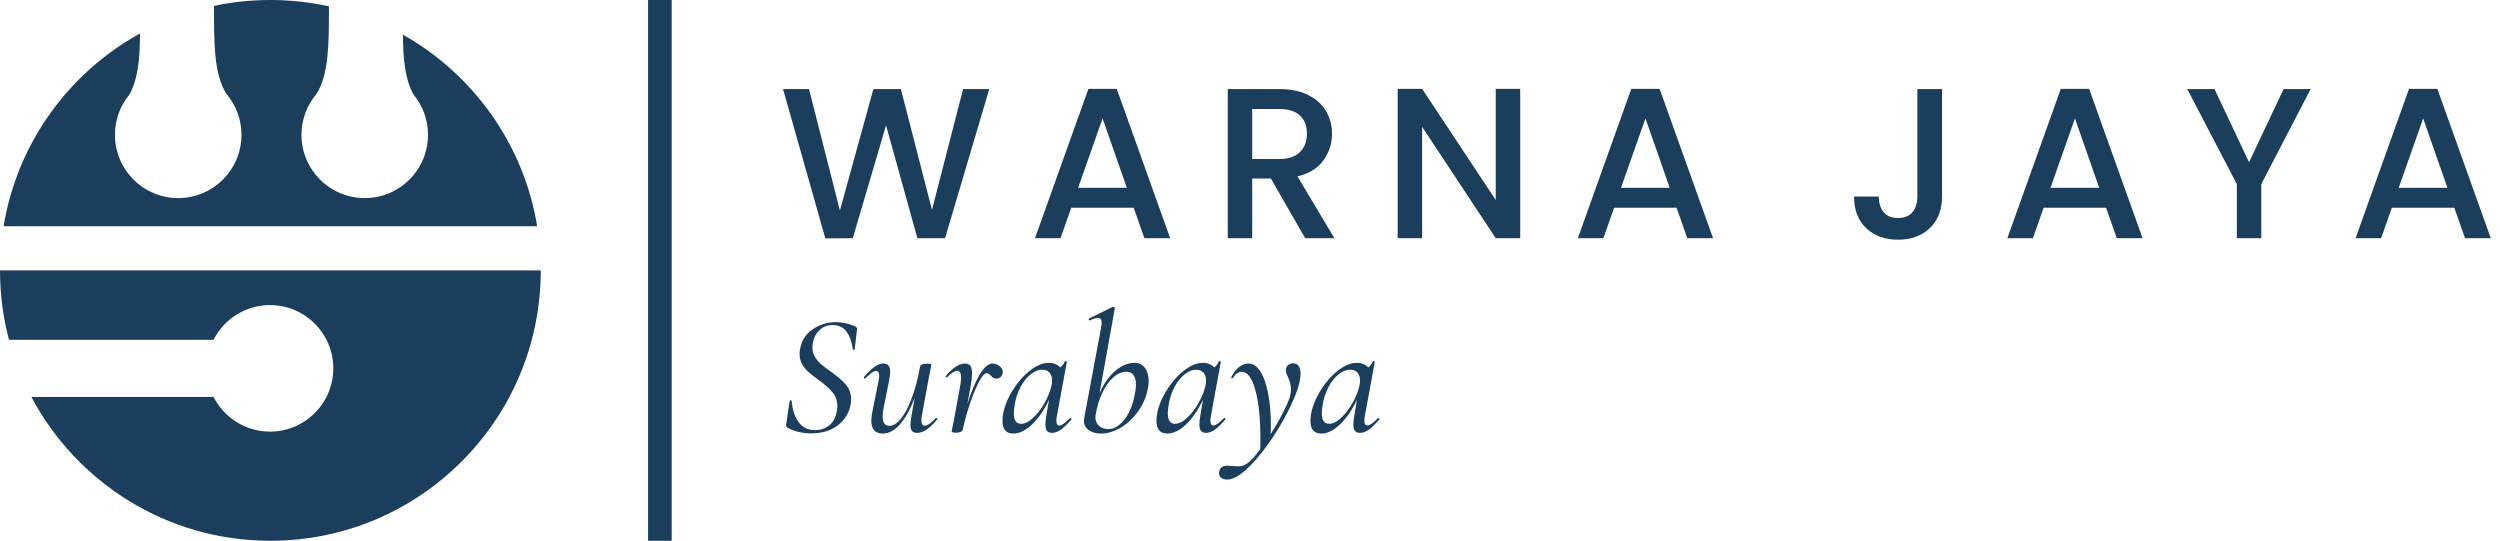 <svg width="1165" height="252" viewBox="0 0 1165 252" fill="none" xmlns="http://www.w3.org/2000/svg">
<path fill-rule="evenodd" clip-rule="evenodd" d="M126 0C135.369 0 144.499 1.023 153.285 2.962L153.285 3.33C153.292 19.937 153.298 34.914 147.434 43.821C143.1 48.954 140.487 55.587 140.487 62.831C140.487 79.112 153.685 92.31 169.965 92.31C186.246 92.31 199.444 79.112 199.444 62.831C199.444 55.698 196.961 49.215 192.697 44.061C188.676 36.828 187.803 27.08 187.793 16.167C220.429 34.568 244.04 67.094 250.332 105.449H1.668C8.024 66.699 32.059 33.899 65.218 15.603C65.237 26.745 64.403 36.703 60.314 44.061C56.05 49.215 53.567 55.697 53.567 62.831C53.567 79.112 66.765 92.31 83.045 92.31C99.326 92.31 112.524 79.112 112.524 62.831C112.524 55.588 109.911 48.954 105.576 43.822C99.713 34.915 99.719 19.937 99.726 3.33L99.726 2.743C108.2 0.946 116.99 0 126 0ZM126 252C195.588 252 252 195.588 252 126H0C0 137.181 1.456 148.021 4.189 158.342H99.52C104.383 148.747 114.339 142.171 125.832 142.171C142.112 142.171 155.31 155.369 155.31 171.65C155.31 187.93 142.112 201.128 125.832 201.128C114.339 201.128 104.383 194.552 99.52 184.957H14.616C35.769 224.837 77.712 252 126 252Z" fill="#1B3E5C"/>
<rect x="302" width="11" height="252" fill="#1B3E5C"/>
<path d="M461 41.5L440.4 111H427.5L412.9 58.4L397.4 111L384.6 111.1L364.9 41.5H377L391.4 98.1L407 41.5H419.8L434.3 97.8L448.8 41.5H461ZM528.302 96.8H499.202L494.202 111H482.302L507.202 41.4H520.402L545.302 111H533.302L528.302 96.8ZM525.102 87.5L513.802 55.2L502.402 87.5H525.102ZM608.229 111L592.229 83.2H583.529V111H572.129V41.5H596.129C601.462 41.5 605.962 42.433 609.629 44.3C613.362 46.167 616.129 48.667 617.929 51.8C619.796 54.933 620.729 58.433 620.729 62.3C620.729 66.833 619.396 70.967 616.729 74.7C614.129 78.367 610.096 80.867 604.629 82.2L621.829 111H608.229ZM583.529 74.1H596.129C600.396 74.1 603.596 73.033 605.729 70.9C607.929 68.767 609.029 65.9 609.029 62.3C609.029 58.7 607.962 55.9 605.829 53.9C603.696 51.833 600.462 50.8 596.129 50.8H583.529V74.1ZM708.413 111H697.013L662.713 59.1V111H651.313V41.4H662.713L697.013 93.2V41.4H708.413V111ZM781.283 96.8H752.183L747.183 111H735.283L760.183 41.4H773.383L798.283 111H786.283L781.283 96.8ZM778.083 87.5L766.783 55.2L755.383 87.5H778.083ZM904.986 41.5V91.6C904.986 97.8 903.086 102.7 899.286 106.3C895.553 109.9 890.619 111.7 884.486 111.7C878.353 111.7 873.386 109.9 869.586 106.3C865.853 102.7 863.986 97.8 863.986 91.6H875.486C875.553 94.667 876.319 97.1 877.786 98.9C879.319 100.7 881.553 101.6 884.486 101.6C887.419 101.6 889.653 100.7 891.186 98.9C892.719 97.033 893.486 94.6 893.486 91.6V41.5H904.986ZM981.431 96.8H952.331L947.331 111H935.431L960.331 41.4H973.531L998.431 111H986.431L981.431 96.8ZM978.231 87.5L966.931 55.2L955.531 87.5H978.231ZM1076.76 41.5L1053.76 85.8V111H1042.36V85.8L1019.26 41.5H1031.96L1048.06 75.6L1064.16 41.5H1076.76ZM1143.7 96.8H1114.6L1109.6 111H1097.7L1122.6 41.4H1135.8L1160.7 111H1148.7L1143.7 96.8ZM1140.5 87.5L1129.2 55.2L1117.8 87.5H1140.5Z" fill="#1B3E5C"/>
<path d="M377.88 201.96C375.96 201.96 374.12 201.747 372.36 201.32C370.6 200.947 368.76 200.253 366.84 199.24C366.413 198.973 366.253 198.467 366.36 197.72L367.96 186.92C367.96 186.653 368.093 186.52 368.36 186.52C368.68 186.52 368.867 186.653 368.92 186.92C369.293 191.027 370.387 194.307 372.2 196.76C374.013 199.213 376.573 200.44 379.88 200.44C382.387 200.44 384.573 199.693 386.44 198.2C388.307 196.707 389.48 194.467 389.96 191.48C390.12 190.68 390.2 189.933 390.2 189.24C390.2 186.68 389.427 184.52 387.88 182.76C386.387 180.947 384.227 179.027 381.4 177C379.427 175.56 377.853 174.333 376.68 173.32C375.56 172.307 374.6 171.107 373.8 169.72C373 168.333 372.6 166.733 372.6 164.92C372.6 164.12 372.68 163.32 372.84 162.52C373.587 158.573 375.56 155.533 378.76 153.4C382.013 151.213 385.613 150.12 389.56 150.12C392.493 150.12 395.453 150.76 398.44 152.04C399.133 152.413 399.453 152.867 399.4 153.4L398.28 162.76C398.28 162.973 398.12 163.08 397.8 163.08C397.533 163.08 397.4 162.973 397.4 162.76C396.973 159.4 396.013 156.68 394.52 154.6C393.027 152.52 390.84 151.48 387.96 151.48C385.827 151.48 384.067 152.04 382.68 153.16C381.293 154.227 380.253 155.56 379.56 157.16C378.92 158.76 378.6 160.333 378.6 161.88C378.6 163.533 378.973 165 379.72 166.28C380.52 167.56 381.453 168.68 382.52 169.64C383.587 170.547 385.133 171.72 387.16 173.16C390.253 175.347 392.6 177.373 394.2 179.24C395.8 181.107 396.6 183.4 396.6 186.12C396.6 187.08 396.547 187.827 396.44 188.36C395.747 192.307 393.773 195.56 390.52 198.12C387.267 200.68 383.053 201.96 377.88 201.96ZM436.108 194.84C436.161 194.787 436.241 194.76 436.348 194.76C436.508 194.76 436.641 194.867 436.748 195.08C436.854 195.24 436.854 195.373 436.748 195.48C434.881 197.667 433.201 199.267 431.707 200.28C430.214 201.24 428.748 201.72 427.308 201.72C426.241 201.72 425.468 201.427 424.988 200.84C424.508 200.253 424.267 199.293 424.267 197.96C424.267 197.107 424.401 195.88 424.667 194.28L426.268 185.16C424.347 190.493 422.081 194.653 419.467 197.64C416.908 200.573 414.214 202.04 411.388 202.04C407.814 202.04 406.027 200.013 406.027 195.96C406.027 194.947 406.214 193.453 406.587 191.48L409.467 177.24C409.627 176.44 409.707 175.773 409.707 175.24C409.707 173.64 409.201 172.84 408.187 172.84C407.654 172.84 406.987 173.133 406.187 173.72C405.441 174.307 404.481 175.16 403.307 176.28C403.201 176.387 403.094 176.44 402.987 176.44C402.827 176.44 402.694 176.36 402.587 176.2C402.481 175.987 402.507 175.8 402.667 175.64C404.534 173.507 406.161 171.933 407.547 170.92C408.934 169.907 410.321 169.4 411.707 169.4C413.787 169.4 414.827 170.707 414.827 173.32C414.827 174.333 414.667 175.64 414.348 177.24L411.787 189.96C411.467 191.56 411.307 192.92 411.307 194.04C411.307 196.973 412.374 198.44 414.508 198.44C416.214 198.44 417.974 197.347 419.788 195.16C421.601 192.973 423.281 189.8 424.827 185.64C426.427 181.48 427.734 176.547 428.747 170.84C428.854 170.413 429.174 170.093 429.708 169.88C430.241 169.613 430.988 169.48 431.948 169.48C433.334 169.48 434.028 169.667 434.028 170.04L433.707 171.64C433.227 173.933 432.934 175.4 432.828 176.04L429.548 193.88C429.441 194.36 429.388 195.027 429.388 195.88C429.388 197.533 429.868 198.36 430.828 198.36C431.468 198.36 432.241 198.067 433.148 197.48C434.054 196.84 435.041 195.96 436.108 194.84ZM462.569 169.4C463.689 169.4 464.756 169.8 465.769 170.6C466.783 171.4 467.289 172.333 467.289 173.4C467.289 174.2 466.996 174.92 466.409 175.56C465.876 176.147 465.183 176.44 464.329 176.44C463.743 176.44 463.263 176.333 462.889 176.12C462.516 175.853 462.116 175.48 461.689 175C461.423 174.733 461.129 174.493 460.809 174.28C460.543 174.013 460.223 173.88 459.849 173.88C458.783 173.88 457.476 175.4 455.929 178.44C454.436 181.427 452.996 185.027 451.609 189.24C450.276 193.4 449.289 197.08 448.649 200.28C448.543 200.707 448.223 201.027 447.689 201.24C447.156 201.507 446.436 201.64 445.529 201.64C444.143 201.64 443.449 201.453 443.449 201.08C443.503 200.76 443.663 199.933 443.929 198.6C444.249 197.267 444.489 196.093 444.649 195.08L447.529 179.32C447.743 178.093 447.849 176.973 447.849 175.96C447.849 173.827 447.263 172.76 446.089 172.76C444.969 172.76 443.396 173.773 441.369 175.8C441.316 175.853 441.236 175.88 441.129 175.88C440.969 175.88 440.836 175.8 440.729 175.64C440.623 175.427 440.623 175.267 440.729 175.16C442.436 173.187 444.009 171.747 445.449 170.84C446.889 169.88 448.303 169.4 449.689 169.4C450.809 169.4 451.636 169.747 452.169 170.44C452.703 171.133 452.969 172.307 452.969 173.96C452.969 175.24 452.809 176.893 452.489 178.92L450.809 188.28C452.516 182.787 454.383 178.28 456.409 174.76C458.489 171.187 460.543 169.4 462.569 169.4ZM498.593 194.84C498.646 194.787 498.726 194.76 498.833 194.76C498.993 194.76 499.126 194.867 499.233 195.08C499.339 195.24 499.339 195.373 499.233 195.48C497.473 197.56 495.873 199.133 494.433 200.2C492.993 201.213 491.606 201.72 490.273 201.72C489.206 201.72 488.406 201.4 487.873 200.76C487.393 200.12 487.153 199.107 487.153 197.72C487.153 196.867 487.286 195.587 487.553 193.88L488.833 186.28C486.539 191.133 483.899 194.973 480.913 197.8C477.926 200.627 475.019 202.04 472.193 202.04C470.593 202.04 469.339 201.56 468.433 200.6C467.579 199.587 467.153 198.067 467.153 196.04C467.153 195.56 467.206 194.787 467.313 193.72C467.846 190.04 469.259 186.28 471.553 182.44C473.899 178.547 476.646 175.347 479.793 172.84C482.939 170.333 485.899 169.08 488.673 169.08C490.913 169.08 492.726 169.8 494.113 171.24C495.126 170.387 495.819 169.453 496.193 168.44C496.299 168.333 496.406 168.28 496.513 168.28C496.673 168.28 496.833 168.333 496.993 168.44C497.153 168.493 497.206 168.547 497.153 168.6L492.513 193.88C492.353 194.68 492.273 195.4 492.273 196.04C492.273 197.533 492.726 198.28 493.633 198.28C494.753 198.28 496.406 197.133 498.593 194.84ZM475.793 197.48C477.606 197.48 479.499 196.547 481.473 194.68C483.499 192.813 485.286 190.467 486.833 187.64C488.433 184.813 489.499 182.093 490.033 179.48C490.193 178.733 490.273 178.013 490.273 177.32C490.273 175.773 489.873 174.547 489.073 173.64C488.273 172.733 487.126 172.28 485.633 172.28C483.819 172.28 482.006 173.027 480.193 174.52C478.379 175.96 476.806 177.96 475.473 180.52C474.139 183.08 473.233 185.96 472.753 189.16C472.539 190.867 472.433 191.987 472.433 192.52C472.433 195.827 473.553 197.48 475.793 197.48ZM528.714 169.08C530.741 169.08 532.341 169.853 533.514 171.4C534.688 172.947 535.274 175 535.274 177.56C535.274 178.733 535.168 179.853 534.954 180.92C534.101 185.24 532.448 189 529.994 192.2C527.594 195.4 524.874 197.853 521.834 199.56C518.794 201.213 515.968 202.04 513.354 202.04C510.848 202.04 508.848 201.507 507.354 200.44C505.861 199.32 505.114 197.853 505.114 196.04C505.114 195.72 505.168 195.24 505.274 194.6L513.194 152.2C513.301 151.72 513.354 151.107 513.354 150.36C513.354 148.867 512.794 148.12 511.674 148.12C510.821 148.12 509.568 148.52 507.914 149.32H507.834C507.621 149.32 507.461 149.187 507.354 148.92C507.301 148.6 507.381 148.413 507.594 148.36L518.554 143H518.714C518.928 143 519.114 143.08 519.274 143.24C519.488 143.4 519.568 143.533 519.514 143.64L512.394 183.24C514.208 179.027 516.581 175.613 519.514 173C522.501 170.387 525.568 169.08 528.714 169.08ZM528.874 183.4C529.194 181.96 529.354 180.573 529.354 179.24C529.354 177.373 528.981 175.907 528.234 174.84C527.541 173.773 526.448 173.24 524.954 173.24C522.821 173.24 520.794 174.093 518.874 175.8C516.954 177.453 515.248 179.8 513.754 182.84C512.314 185.88 511.248 189.373 510.554 193.32C510.501 193.587 510.474 193.96 510.474 194.44C510.474 196.093 511.034 197.427 512.154 198.44C513.274 199.453 514.741 199.96 516.554 199.96C518.261 199.96 519.941 199.293 521.594 197.96C523.301 196.627 524.794 194.707 526.074 192.2C527.354 189.693 528.288 186.76 528.874 183.4ZM570.349 194.84C570.402 194.787 570.482 194.76 570.589 194.76C570.749 194.76 570.882 194.867 570.989 195.08C571.095 195.24 571.095 195.373 570.989 195.48C569.229 197.56 567.629 199.133 566.189 200.2C564.749 201.213 563.362 201.72 562.029 201.72C560.962 201.72 560.162 201.4 559.629 200.76C559.149 200.12 558.909 199.107 558.909 197.72C558.909 196.867 559.042 195.587 559.309 193.88L560.589 186.28C558.295 191.133 555.655 194.973 552.669 197.8C549.682 200.627 546.775 202.04 543.949 202.04C542.349 202.04 541.095 201.56 540.189 200.6C539.335 199.587 538.909 198.067 538.909 196.04C538.909 195.56 538.962 194.787 539.069 193.72C539.602 190.04 541.015 186.28 543.309 182.44C545.655 178.547 548.402 175.347 551.549 172.84C554.695 170.333 557.655 169.08 560.429 169.08C562.669 169.08 564.482 169.8 565.869 171.24C566.882 170.387 567.575 169.453 567.949 168.44C568.055 168.333 568.162 168.28 568.269 168.28C568.429 168.28 568.589 168.333 568.749 168.44C568.909 168.493 568.962 168.547 568.909 168.6L564.269 193.88C564.109 194.68 564.029 195.4 564.029 196.04C564.029 197.533 564.482 198.28 565.389 198.28C566.509 198.28 568.162 197.133 570.349 194.84ZM547.549 197.48C549.362 197.48 551.255 196.547 553.229 194.68C555.255 192.813 557.042 190.467 558.589 187.64C560.189 184.813 561.255 182.093 561.789 179.48C561.949 178.733 562.029 178.013 562.029 177.32C562.029 175.773 561.629 174.547 560.829 173.64C560.029 172.733 558.882 172.28 557.389 172.28C555.575 172.28 553.762 173.027 551.949 174.52C550.135 175.96 548.562 177.96 547.229 180.52C545.895 183.08 544.989 185.96 544.509 189.16C544.295 190.867 544.189 191.987 544.189 192.52C544.189 195.827 545.309 197.48 547.549 197.48ZM602.631 169.32C603.751 169.32 604.604 169.747 605.191 170.6C605.777 171.453 606.071 172.627 606.071 174.12C606.071 178.333 603.964 184.467 599.751 192.52C595.591 200.573 590.791 207.747 585.351 214.04C579.911 220.333 575.404 223.48 571.831 223.48C570.711 223.48 569.804 223.213 569.111 222.68C568.417 222.2 568.071 221.427 568.071 220.36L568.151 219.64C568.577 217.88 569.804 217 571.831 217C572.364 217 573.217 217.053 574.391 217.16C575.457 217.267 576.257 217.32 576.791 217.32C578.551 217.32 580.017 216.867 581.191 215.96C582.737 214.947 584.764 212.733 587.271 209.32L587.351 205.16C587.351 195.027 586.551 187.187 584.951 181.64C583.404 176.04 581.271 173.24 578.551 173.24C577.857 173.24 577.164 173.48 576.471 173.96C575.777 174.44 575.191 175.133 574.711 176.04C574.657 176.2 574.497 176.28 574.231 176.28C573.857 176.28 573.697 176.12 573.751 175.8C574.711 173.773 575.911 172.2 577.351 171.08C578.791 169.96 580.257 169.4 581.751 169.4C583.937 169.4 585.804 170.653 587.351 173.16C588.951 175.667 590.151 179.107 590.951 183.48C591.804 187.8 592.231 192.653 592.231 198.04C592.231 199.907 592.204 201.32 592.151 202.28C594.337 198.867 596.257 195.507 597.911 192.2C599.617 188.893 600.711 186.36 601.191 184.6C601.457 183.267 601.591 182.2 601.591 181.4C601.591 180.28 601.457 179.267 601.191 178.36C600.924 177.453 600.551 176.467 600.071 175.4C599.857 174.867 599.644 174.36 599.431 173.88C599.271 173.347 599.191 172.867 599.191 172.44C599.191 171.533 599.511 170.787 600.151 170.2C600.791 169.613 601.617 169.32 602.631 169.32ZM642.105 194.84C642.158 194.787 642.238 194.76 642.345 194.76C642.505 194.76 642.638 194.867 642.745 195.08C642.852 195.24 642.852 195.373 642.745 195.48C640.985 197.56 639.385 199.133 637.945 200.2C636.505 201.213 635.118 201.72 633.785 201.72C632.718 201.72 631.918 201.4 631.385 200.76C630.905 200.12 630.665 199.107 630.665 197.72C630.665 196.867 630.798 195.587 631.065 193.88L632.345 186.28C630.052 191.133 627.412 194.973 624.425 197.8C621.438 200.627 618.532 202.04 615.705 202.04C614.105 202.04 612.852 201.56 611.945 200.6C611.092 199.587 610.665 198.067 610.665 196.04C610.665 195.56 610.718 194.787 610.825 193.72C611.358 190.04 612.772 186.28 615.065 182.44C617.412 178.547 620.158 175.347 623.305 172.84C626.452 170.333 629.412 169.08 632.185 169.08C634.425 169.08 636.238 169.8 637.625 171.24C638.638 170.387 639.332 169.453 639.705 168.44C639.812 168.333 639.918 168.28 640.025 168.28C640.185 168.28 640.345 168.333 640.505 168.44C640.665 168.493 640.718 168.547 640.665 168.6L636.025 193.88C635.865 194.68 635.785 195.4 635.785 196.04C635.785 197.533 636.238 198.28 637.145 198.28C638.265 198.28 639.918 197.133 642.105 194.84ZM619.305 197.48C621.118 197.48 623.012 196.547 624.985 194.68C627.012 192.813 628.798 190.467 630.345 187.64C631.945 184.813 633.012 182.093 633.545 179.48C633.705 178.733 633.785 178.013 633.785 177.32C633.785 175.773 633.385 174.547 632.585 173.64C631.785 172.733 630.638 172.28 629.145 172.28C627.332 172.28 625.518 173.027 623.705 174.52C621.892 175.96 620.318 177.96 618.985 180.52C617.652 183.08 616.745 185.96 616.265 189.16C616.052 190.867 615.945 191.987 615.945 192.52C615.945 195.827 617.065 197.48 619.305 197.48Z" fill="#1B3E5C"/>
</svg>
